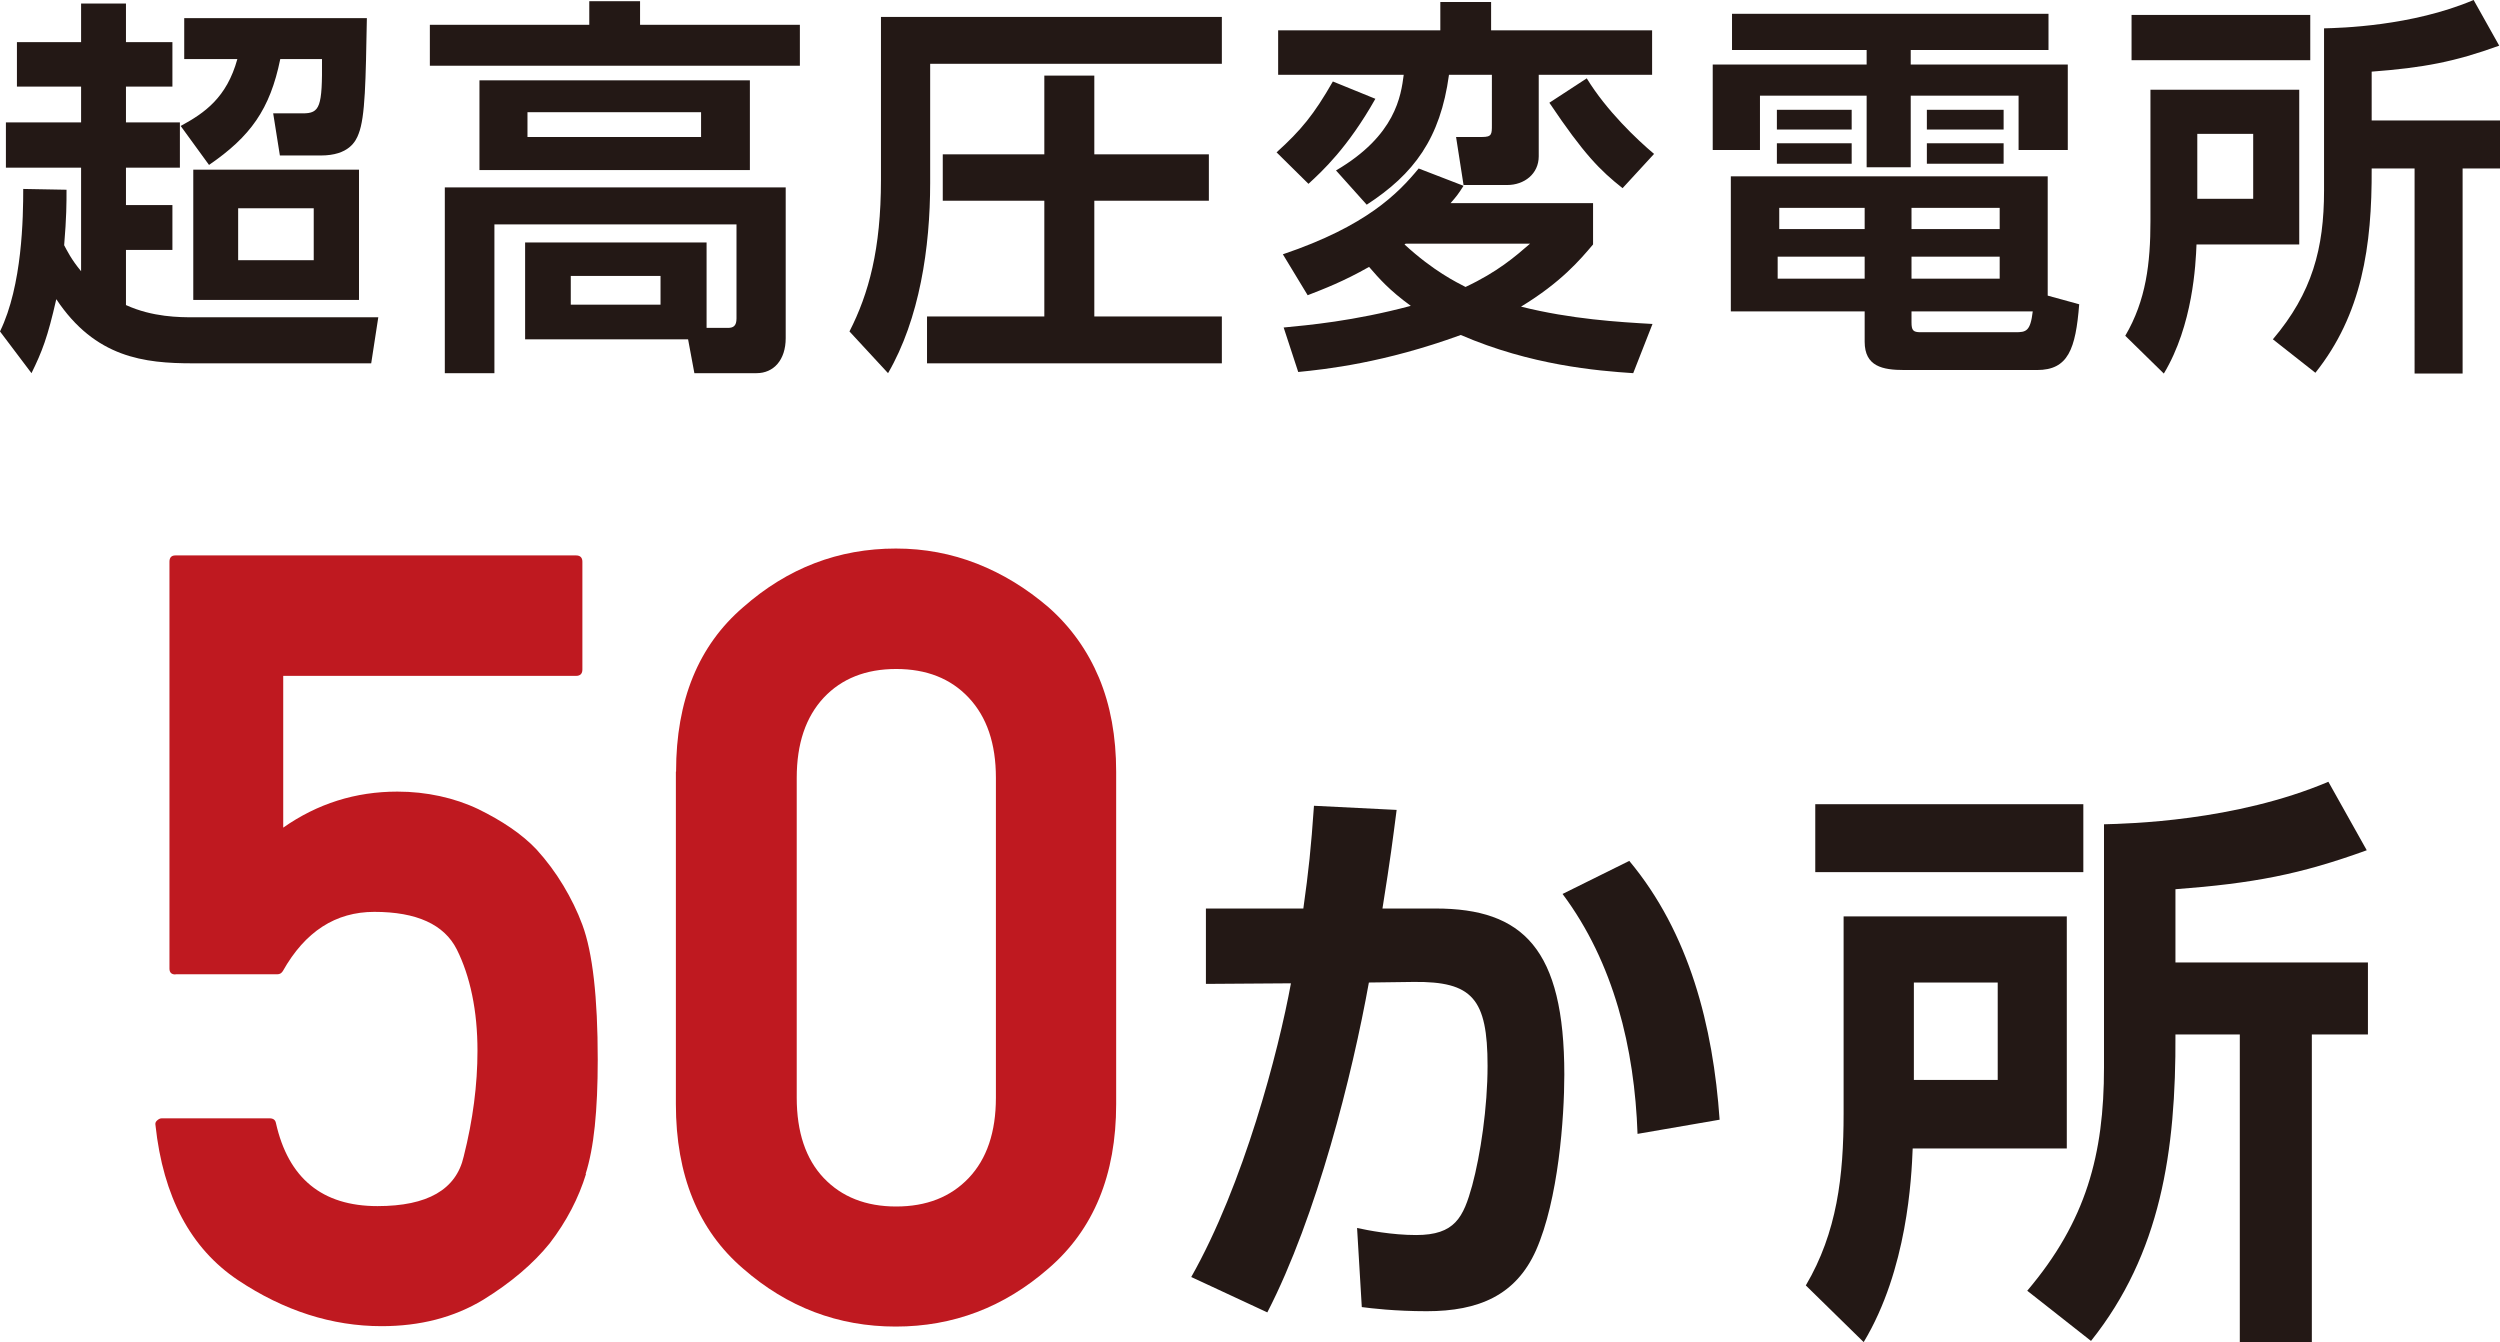 <?xml version="1.0" encoding="UTF-8"?><svg id="_レイヤー_2" xmlns="http://www.w3.org/2000/svg" viewBox="0 0 127.02 68.19"><defs><style>.cls-1{fill:#bf1920;}.cls-2{fill:#231815;}</style></defs><g id="_レイアウト"><g><path class="cls-2" d="M3.38,9.64c0,.7,0,1.38-.12,2.82,.14,.26,.36,.72,.86,1.32v-5.26H.3v-2.3h3.82v-1.82H.86V2.14h3.26V.18h2.28v1.96h2.36v2.26h-2.36v1.82h2.74v2.3h-2.74v1.9h2.36v2.28h-2.36v2.8c1.36,.62,2.74,.62,3.42,.62h9.4l-.36,2.34H9.8c-2.46,0-4.96-.28-6.94-3.26-.44,1.94-.72,2.66-1.26,3.76l-1.6-2.12c1.14-2.34,1.18-5.82,1.18-7.24l2.2,.04ZM18.64,.92c-.06,3.18-.08,5.02-.42,5.88-.14,.38-.5,1.1-1.92,1.1h-2.08l-.34-2.14h1.5c.88,0,1-.32,.98-2.76h-2.12c-.52,2.56-1.52,3.94-3.62,5.38l-1.44-1.98c1.22-.66,2.34-1.44,2.88-3.4h-2.7V.92h9.28Zm-.4,7.7v6.62H9.82v-6.62h8.42Zm-6.14,1.96v2.64h3.84v-2.64h-3.84Z"/><path class="cls-2" d="M40.64,3.34H21.84V1.26h8.1V.06h2.58V1.26h8.12V3.34Zm-13.96,13.9v-4.92h9.22v4.34h1.08c.28,0,.44-.1,.44-.48v-4.78h-12.3v7.56h-2.52V9.52h17.32v7.66c0,1.12-.62,1.78-1.48,1.78h-3.16l-.32-1.72h-8.28Zm11.42-8.6h-13.74V4.08h13.74v4.56Zm-2.48-2.94h-8.82v1.26h8.82v-1.26Zm-2.06,8.32h-4.56v1.46h4.56v-1.46Z"/><path class="cls-2" d="M44.76,.86h17.32V3.24h-14.82v6.06c0,3.28-.54,6.9-2.14,9.66l-1.96-2.12c.98-1.92,1.6-4.18,1.6-7.7V.86Zm16.66,6.98v2.36h-5.82v5.88h6.48v2.38h-14.98v-2.38h5.96v-5.88h-5.16v-2.36h5.16V3.84h2.54V7.84h5.82Z"/><path class="cls-2" d="M69.88,5.02c-1.4,2.48-2.7,3.68-3.4,4.32l-1.62-1.6c1.24-1.12,1.9-1.92,2.86-3.6l2.16,.88ZM75.76,.1V1.54h8.18V3.8h-5.76V7.94c0,.9-.74,1.46-1.6,1.46h-2.22l-.38-2.44h1.32c.5,0,.5-.14,.5-.62V3.8h-2.18c-.44,3.24-1.78,5.04-4.18,6.6l-1.56-1.74c3.04-1.78,3.3-3.8,3.44-4.86h-6.38V1.54h8.24V.1h2.58Zm-1.4,9.34c-.28,.44-.36,.54-.66,.88h7.24v2.1c-.66,.78-1.62,1.92-3.66,3.16,2.56,.64,4.94,.78,6.68,.88l-.98,2.5c-1.82-.12-5.2-.4-8.76-1.94-3.9,1.42-6.84,1.74-8.26,1.88l-.74-2.26c1.24-.12,3.54-.32,6.46-1.1-1.1-.8-1.62-1.4-2.12-1.98-1.3,.74-2.3,1.12-3.12,1.44l-1.26-2.08c4.26-1.44,5.86-3.1,6.9-4.36l2.28,.88Zm-3,2.98c1.48,1.36,2.64,1.92,3.1,2.16,1.62-.76,2.52-1.54,3.28-2.2h-6.32l-.06,.04Zm11.08-2.86c-1.14-.9-1.96-1.72-3.72-4.34l1.9-1.24c1,1.64,2.56,3.12,3.42,3.84l-1.6,1.74Z"/><path class="cls-2" d="M104.08,2.54h-7v.74h7.98V7.62h-2.5v-2.76h-5.48v3.64h-2.24v-3.64h-5.42v2.76h-2.4V3.28h7.82v-.74h-6.84V.7h16.08v1.84Zm1.56,12.92c-.18,2.28-.56,3.34-2.14,3.34h-6.74c-1.11,0-2.02-.18-2.02-1.44v-1.54h-6.8v-6.86h16.1v6.06l1.6,.44Zm-11.56-9.88v1h-3.8v-1h3.8Zm0,1.7v1.04h-3.8v-1.04h3.8Zm.66,5.76h-4.42v1.12h4.42v-1.12Zm0-2.48h-4.34v1.08h4.34v-1.08Zm6.86,0h-4.48v1.08h4.48v-1.08Zm0,2.48h-4.48v1.12h4.48v-1.12Zm.8,3.84c.54,0,.76-.04,.88-1.06h-6.16v.56c0,.4,.08,.5,.46,.5h4.82Zm-.6-11.3v1h-3.9v-1h3.9Zm0,1.7v1.04h-3.9v-1.04h3.9Z"/><path class="cls-2" d="M109.26,4.56h7.56v7.86h-5.22c-.04,1-.18,4.1-1.66,6.56l-1.96-1.92c1.06-1.8,1.28-3.7,1.28-5.82V4.56Zm8.12-1.5h-9.08V.76h9.08V3.06Zm-5.74,3.74v3.3h2.84v-3.3h-2.84Zm15.34-4.48c-2.26,.82-3.84,1.12-6.48,1.32v2.48h6.52v2.44h-1.9v10.42h-2.44V8.56h-2.18c.02,3.96-.5,7.42-2.86,10.38l-2.16-1.7c2-2.36,2.6-4.62,2.6-7.56V1.44c.8-.02,4.44-.1,7.6-1.44l1.3,2.32Z"/><path class="cls-1" d="M8.91,49.51c-.2,0-.3-.1-.3-.3V28.54c0-.21,.1-.32,.3-.32H29.27c.21,0,.32,.11,.32,.32v5.48c0,.21-.11,.32-.32,.32H14.39v7.71c1.74-1.22,3.67-1.83,5.8-1.83,.75,0,1.47,.08,2.16,.23,.69,.15,1.34,.37,1.95,.66,.59,.29,1.14,.6,1.65,.95,.51,.35,.94,.71,1.3,1.09,.52,.57,.98,1.19,1.37,1.84,.39,.65,.72,1.32,.97,2,.52,1.4,.78,3.68,.78,6.85,0,1.29-.05,2.42-.15,3.38-.1,.97-.26,1.78-.47,2.44l.03-.03c-.38,1.24-.99,2.42-1.85,3.54-.84,1.04-1.97,2-3.38,2.87-1.49,.9-3.21,1.34-5.16,1.34-2.52,0-4.96-.78-7.3-2.34-2.4-1.61-3.8-4.23-4.19-7.87-.02-.09,0-.17,.08-.24s.15-.11,.24-.11h5.48c.18,0,.29,.08,.32,.24,.63,2.81,2.35,4.22,5.16,4.22,2.54,0,4-.84,4.38-2.52,.47-1.86,.7-3.65,.7-5.37,0-1.02-.09-1.96-.27-2.83-.18-.87-.44-1.64-.78-2.32-.64-1.27-2.04-1.91-4.19-1.91-1.97,0-3.52,1-4.65,3.01-.07,.11-.16,.16-.27,.16h-5.18Z"/><path class="cls-1" d="M34.35,39.2c0-3.62,1.14-6.4,3.41-8.35,2.26-1.99,4.84-2.98,7.76-2.98,1.45,0,2.82,.26,4.12,.77,1.3,.51,2.51,1.25,3.64,2.22,1.13,1,1.98,2.2,2.56,3.58,.58,1.39,.87,2.98,.87,4.77v16.89c0,3.6-1.15,6.38-3.44,8.35-2.26,1.97-4.84,2.95-7.76,2.95s-5.51-.98-7.76-2.95c-2.27-1.95-3.41-4.74-3.41-8.35v-16.89Zm16.25,.32c0-1.74-.46-3.09-1.38-4.07-.92-.98-2.15-1.46-3.69-1.46s-2.77,.49-3.68,1.46c-.91,.98-1.37,2.33-1.37,4.07v16.25c0,1.75,.46,3.12,1.37,4.08s2.14,1.45,3.68,1.45,2.77-.48,3.69-1.45c.92-.97,1.38-2.33,1.38-4.08v-16.25Z"/><path class="cls-2" d="M60.52,64.89c2.67-4.71,4.44-11.48,5.07-14.93l-4.32,.03v-3.83h4.95c.27-1.92,.39-3.06,.54-5.22l4.2,.21c-.21,1.62-.3,2.37-.72,5.01h2.7c4.44,0,6.54,2.05,6.54,8.44,0,2.19-.3,6.35-1.44,8.93-1.02,2.28-2.91,3.09-5.55,3.09-1.62,0-2.85-.15-3.3-.21l-.24-4.02c.54,.12,1.77,.36,3,.36,1.98,0,2.4-.9,2.85-2.52,.42-1.56,.78-3.96,.78-6.08,0-3.42-.78-4.29-3.75-4.26l-2.28,.03c-.84,4.67-2.64,11.87-5.16,16.76l-3.87-1.8Zm22.68-7.28c-.15-4.34-1.2-8.7-3.81-12.19l3.39-1.68c3.06,3.67,4.26,8.41,4.59,13.15l-4.17,.72Z"/><path class="cls-2" d="M93.67,46.56h11.34v11.79h-7.83c-.06,1.5-.27,6.15-2.49,9.84l-2.94-2.88c1.59-2.7,1.92-5.55,1.92-8.73v-10.02Zm12.18-2.25h-13.62v-3.45h13.62v3.45Zm-8.61,5.61v4.95h4.26v-4.95h-4.26Zm23.01-6.72c-3.39,1.23-5.76,1.68-9.72,1.98v3.72h9.78v3.66h-2.85v15.63h-3.66v-15.63h-3.27c.03,5.94-.75,11.13-4.29,15.57l-3.24-2.55c3-3.54,3.9-6.93,3.9-11.34v-12.36c1.2-.03,6.66-.15,11.4-2.16l1.95,3.48Z"/></g></g></svg>